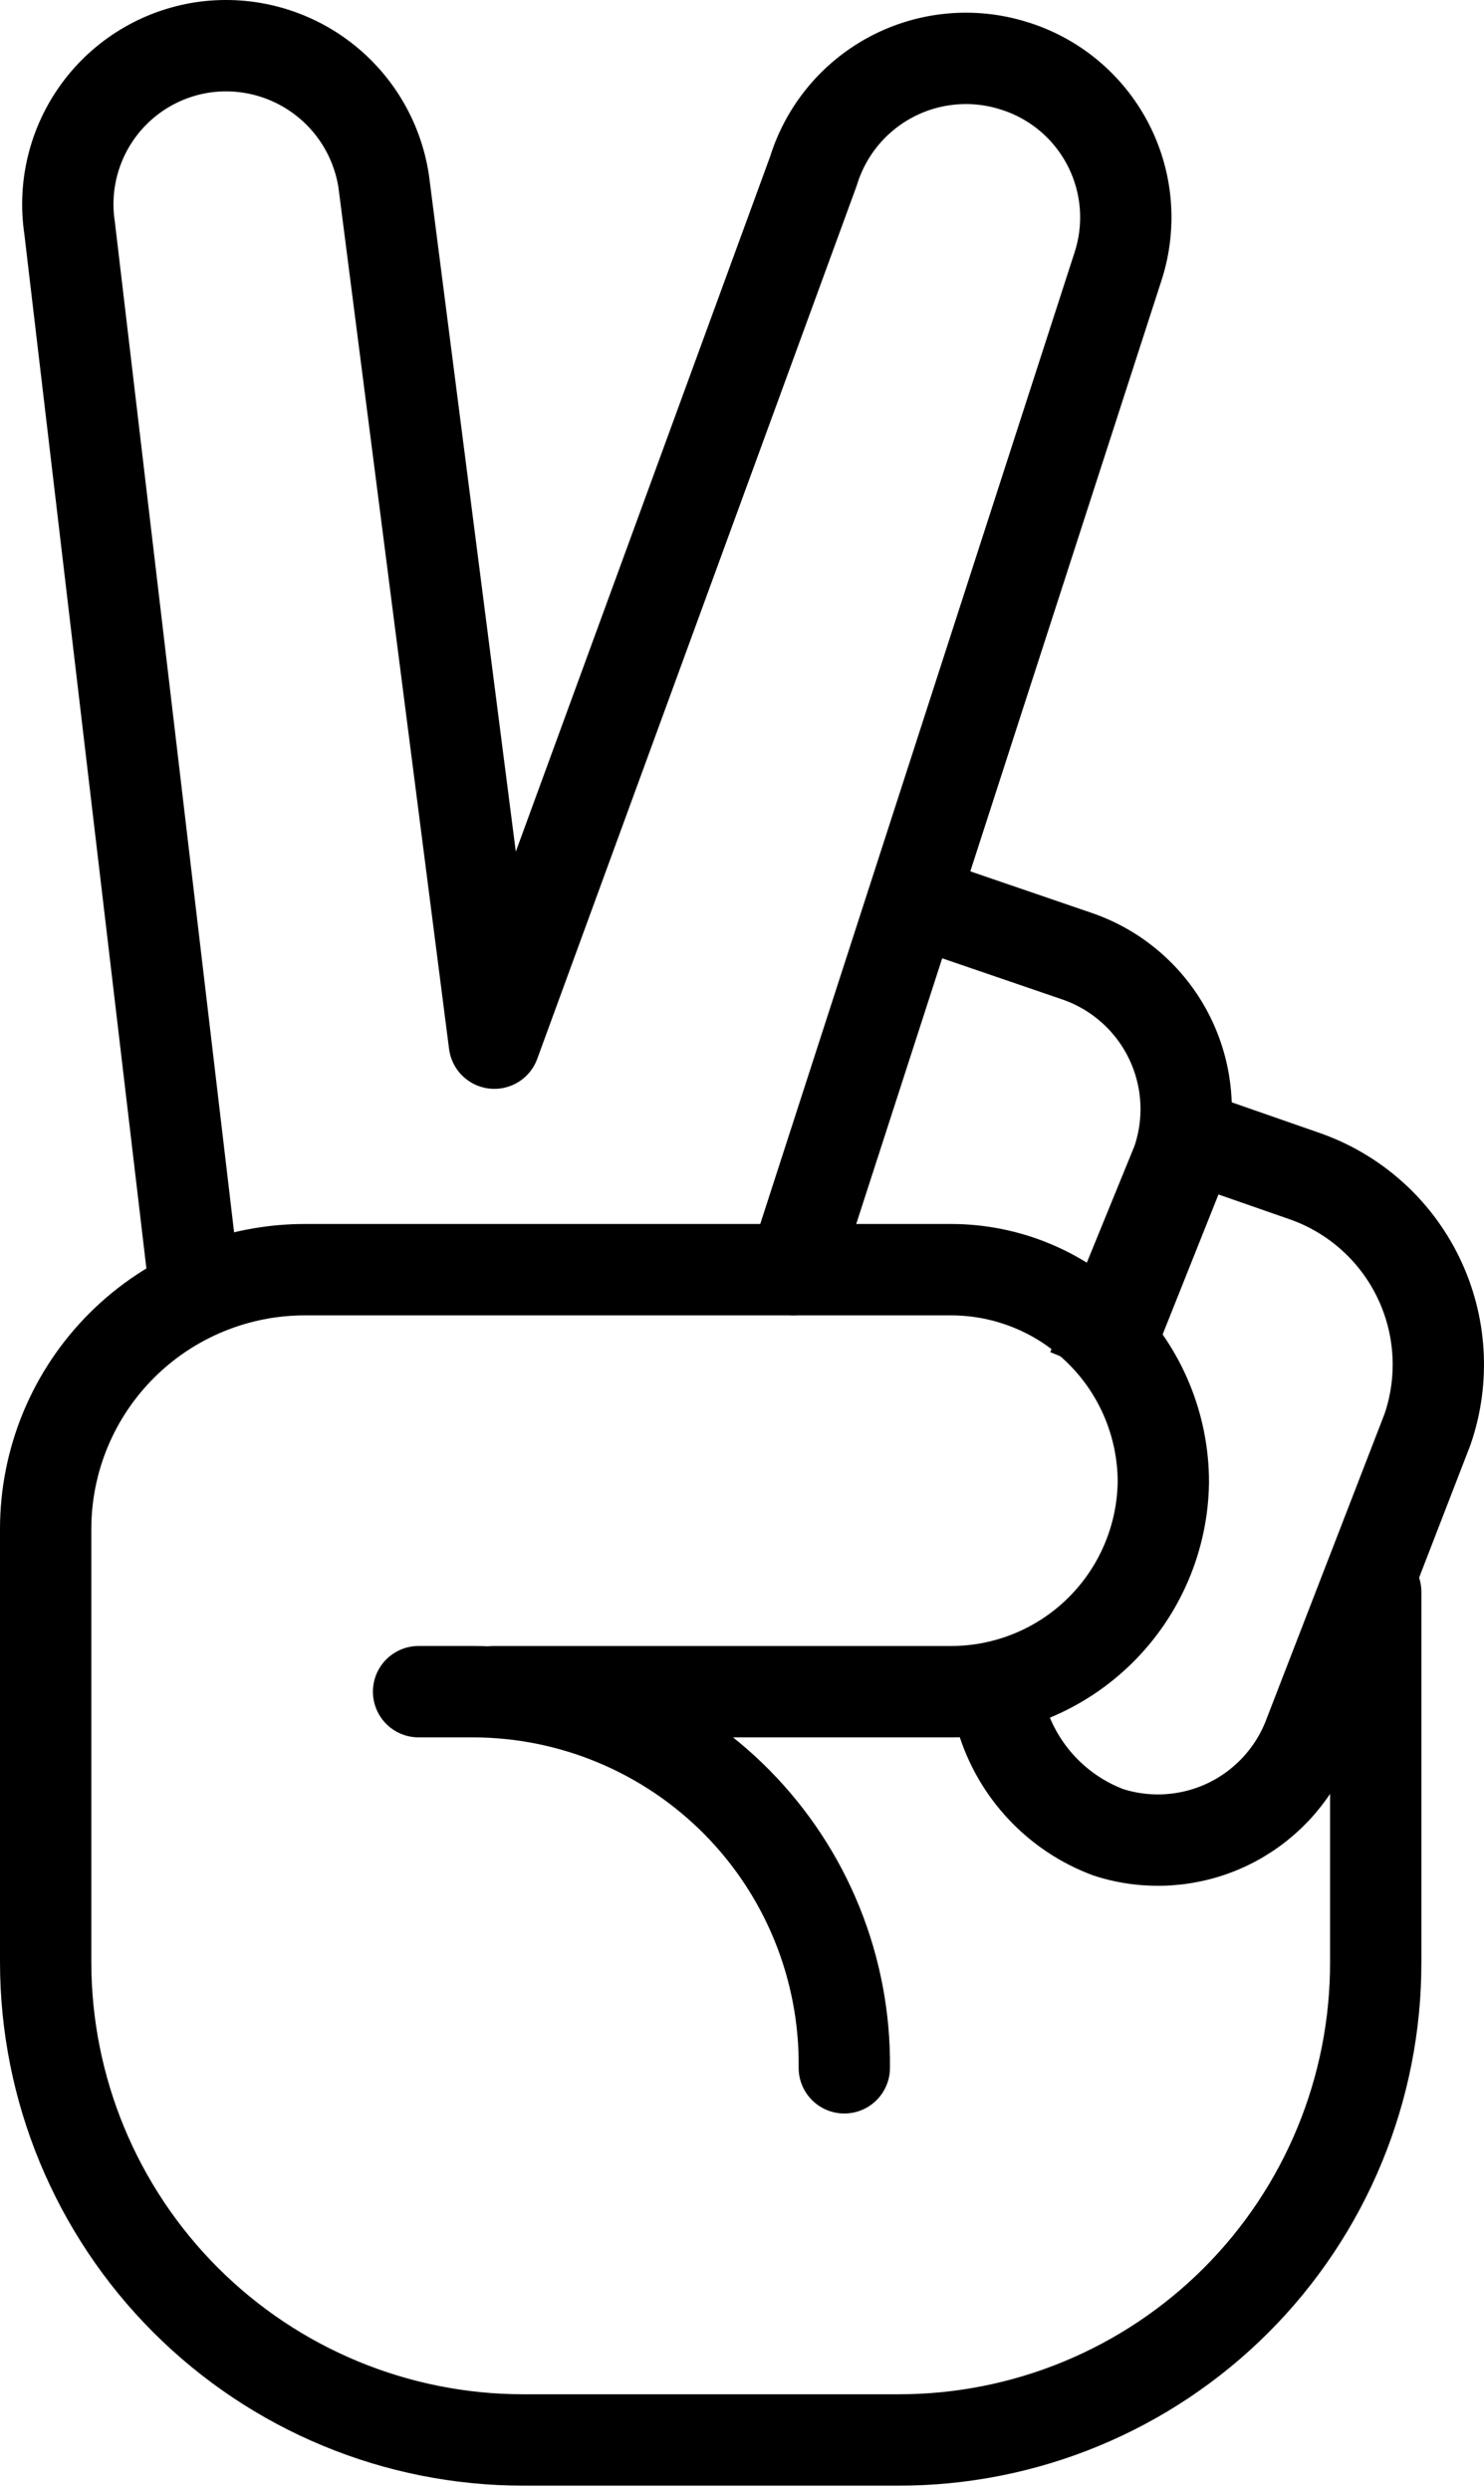 <svg width="65" height="109" viewBox="0 0 65 109" fill="none" >
<path d="M8.551 56.579L3.049 9.982C2.773 8.164 3.23 6.311 4.318 4.829C5.407 3.347 7.04 2.358 8.857 2.078V2.078C10.687 1.802 12.551 2.264 14.041 3.361C15.531 4.458 16.525 6.101 16.805 7.93L21.653 45.661L35.627 7.493C35.897 6.616 36.336 5.8 36.921 5.092C37.506 4.384 38.224 3.799 39.035 3.369C39.846 2.939 40.734 2.673 41.648 2.587C42.562 2.5 43.484 2.594 44.361 2.864V2.864C45.242 3.128 46.062 3.565 46.773 4.148C47.483 4.732 48.071 5.451 48.502 6.263C48.933 7.076 49.198 7.966 49.282 8.882C49.365 9.798 49.267 10.721 48.991 11.598L34.754 55.575" stroke="black" stroke-width="4" stroke-linecap="round" stroke-linejoin="round"/>
<path d="M47.854 59.943L51.566 50.86C52.179 49.087 52.063 47.145 51.244 45.458C50.425 43.771 48.97 42.478 47.199 41.863L40.692 39.636" stroke="black" stroke-width="4" stroke-miterlimit="10"/>
<path d="M43.879 75.227C44.222 76.361 44.822 77.4 45.633 78.264C46.443 79.127 47.442 79.792 48.552 80.206C50.257 80.754 52.107 80.635 53.728 79.874C55.349 79.112 56.621 77.763 57.286 76.101L62.527 62.563C63.278 60.374 63.13 57.976 62.114 55.896C61.099 53.816 59.3 52.224 57.112 51.47L52.221 49.767L48.159 59.942" stroke="black" stroke-width="4" stroke-miterlimit="10"/>
<path d="M60.257 69.681V85.883C60.263 88.632 59.725 91.355 58.676 93.895C57.627 96.436 56.087 98.744 54.143 100.688C52.199 102.631 49.891 104.172 47.35 105.221C44.81 106.27 42.087 106.807 39.339 106.802H22.918C17.37 106.802 12.05 104.598 8.127 100.675C4.204 96.752 2 91.431 2 85.883V66.93C2 65.435 2.295 63.955 2.868 62.575C3.442 61.194 4.282 59.941 5.341 58.886C6.4 57.831 7.657 56.995 9.04 56.428C10.422 55.859 11.903 55.57 13.398 55.576H41.653C44.12 55.576 46.486 56.556 48.231 58.3C49.975 60.045 50.955 62.411 50.955 64.878C50.921 67.322 49.925 69.654 48.185 71.371C46.444 73.087 44.098 74.049 41.653 74.049H21.652" stroke="black" stroke-width="4" stroke-miterlimit="10" stroke-linecap="round"/>
<path d="M36.981 90.512C37.005 88.359 36.6 86.222 35.792 84.225C34.984 82.228 33.788 80.412 32.273 78.881C30.758 77.35 28.954 76.134 26.966 75.305C24.979 74.475 22.846 74.048 20.692 74.048H18.334" stroke="black" stroke-width="4" stroke-linecap="round" stroke-linejoin="round"/>
</svg>
